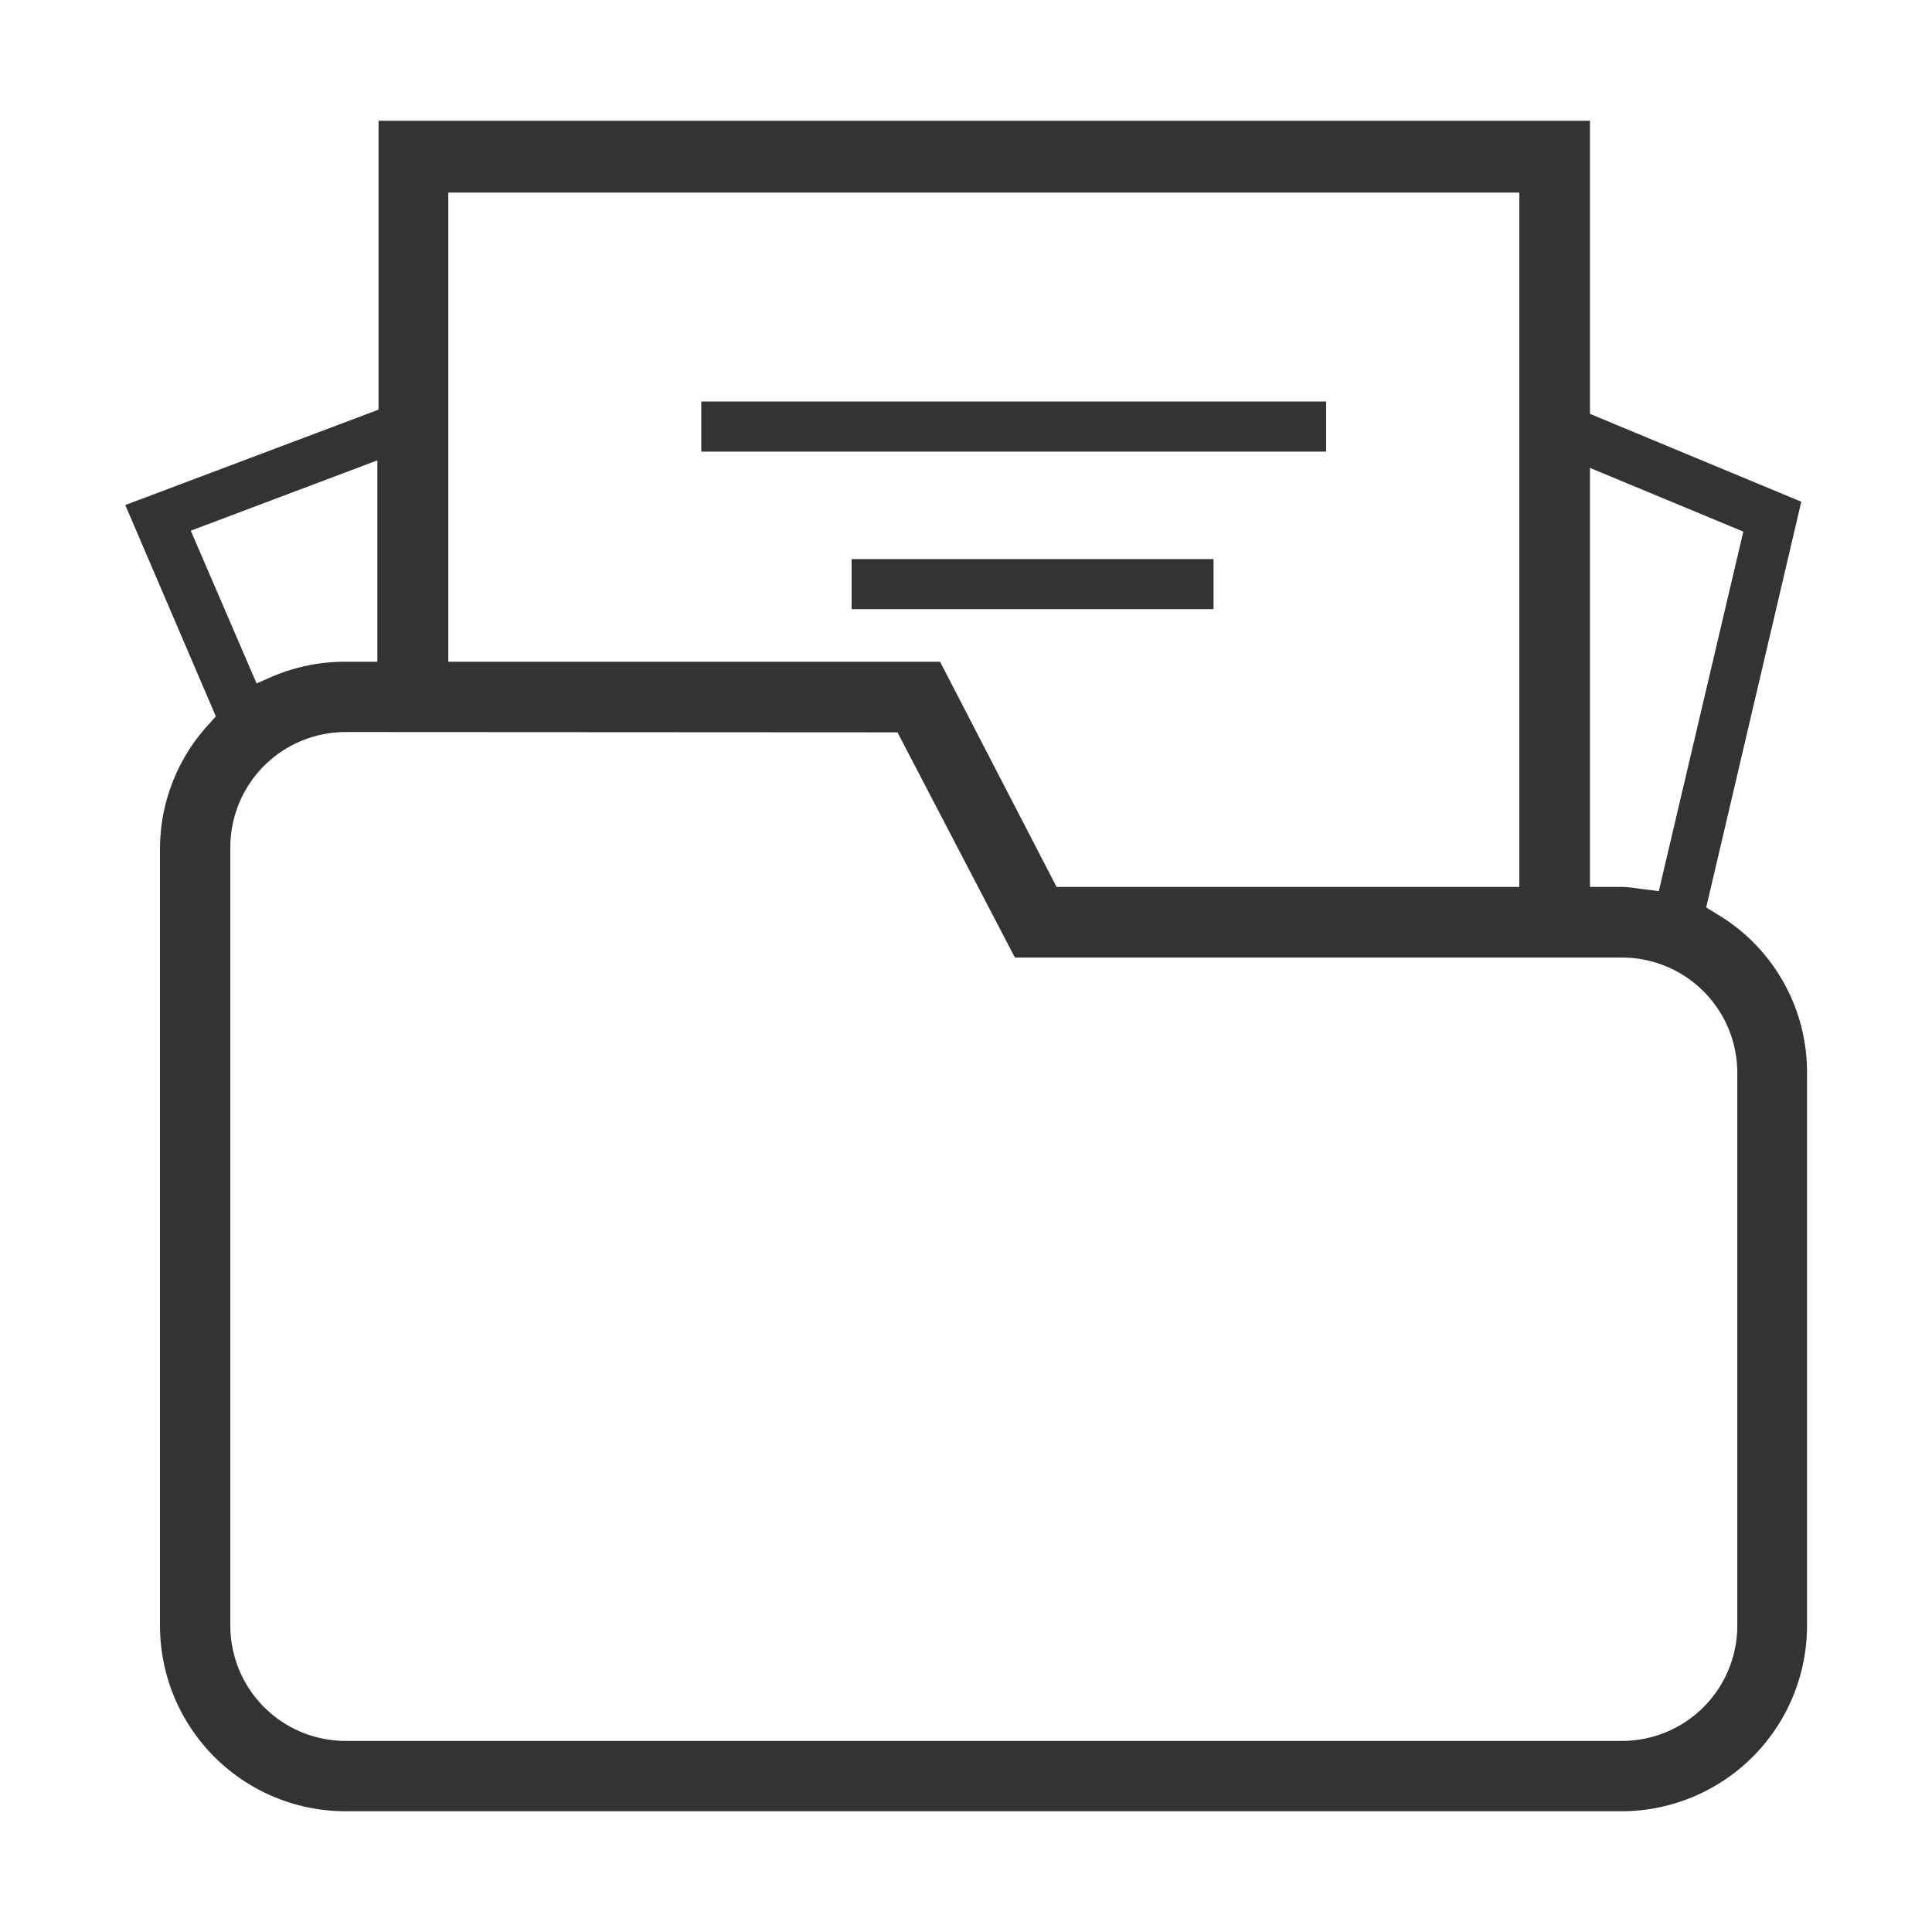 <?xml version="1.0" standalone="no"?><!DOCTYPE svg PUBLIC "-//W3C//DTD SVG 1.1//EN" "http://www.w3.org/Graphics/SVG/1.1/DTD/svg11.dtd"><svg class="icon" width="16px" height="16.00px" viewBox="0 0 1024 1024" version="1.1" xmlns="http://www.w3.org/2000/svg"><path fill="#333333" d="M183.04 960a98.4 98.4 0 0 1-98.24-98.24v-412.8A97.44 97.44 0 0 1 110.56 384l3.84-4.32-48-112 134.24-50.56V64h642.08v155.36l112 46.56-50.4 215.04 5.44 3.36a97.44 97.44 0 0 1 48 84.16v293.28A98.4 98.4 0 0 1 859.84 960z m0-572a61.12 61.12 0 0 0-60.96 60.96v412.8a61.12 61.12 0 0 0 60.96 60.96h676.8a61.12 61.12 0 0 0 60.96-60.96V568.48a61.12 61.12 0 0 0-60.96-60.96H537.92l-62.24-119.36z m659.68 82.08h17.12a64 64 0 0 1 8 0.8l11.36 1.44 44.8-190.56-81.28-33.76z m-282.72 0h245.28v-368H237.6v248.64h260.64zM101.12 281.28l34.88 80.96 8-3.52a98.88 98.88 0 0 1 38.88-8h17.12v-106.72zM371.68 212.8h331.2v26.56h-331.2zM451.36 296.32H643.2v26.56H451.36z" /></svg>